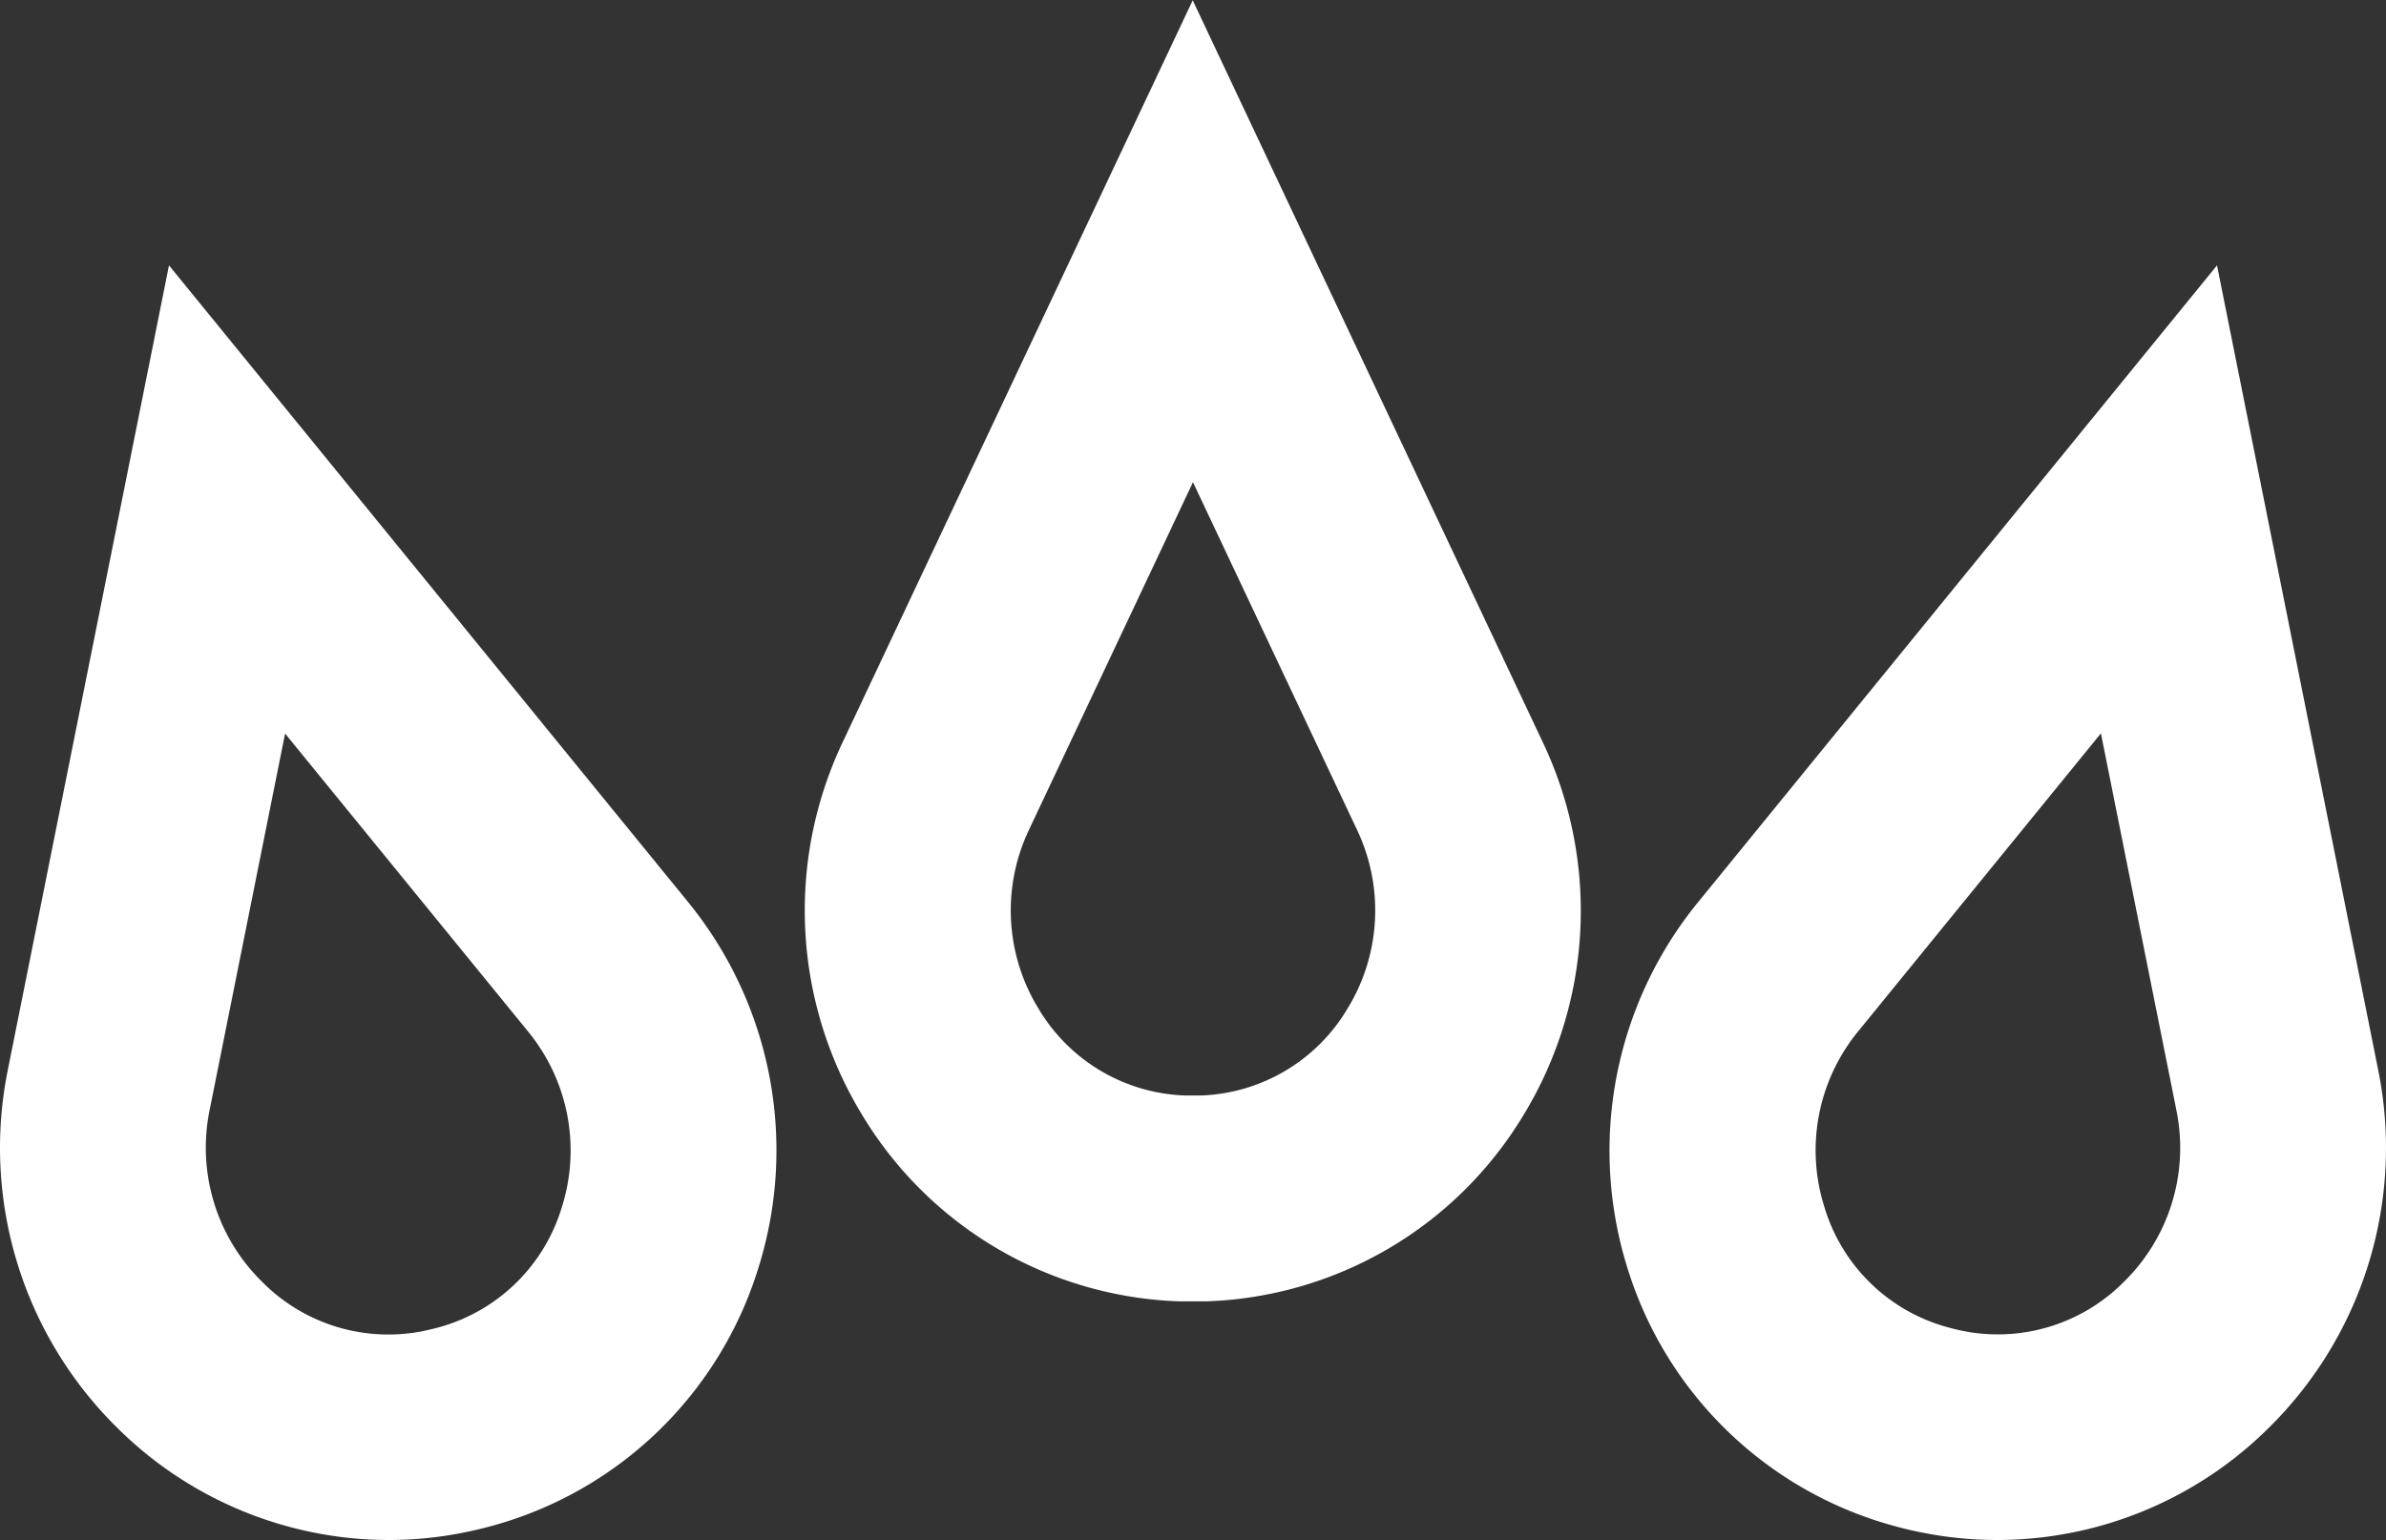 <svg id="Layer_1" data-name="Layer 1" xmlns="http://www.w3.org/2000/svg" viewBox="0 0 463.83 299.45"><rect x="0" y="0" width="463.83" height="299.45" fill="#333333" stroke="none"/><defs><style>.cls-1{fill:#fff;}</style></defs><path class="cls-1" d="M693.75,812.82c-.9,0-1.81,0-2.71,0a74.86,74.86,0,0,1-61.45-36,76.38,76.38,0,0,1-4-72.59l68.11-144.39,68.11,144.39a76.38,76.38,0,0,1-3.94,72.59,74.86,74.86,0,0,1-61.44,36C695.56,812.81,694.66,812.82,693.75,812.82Zm0-159.28-31.93,67.7a36.5,36.5,0,0,0,1.91,34.68,34.51,34.51,0,0,0,28.65,16.88c.89,0,1.84,0,2.76,0a34.51,34.51,0,0,0,28.64-16.88,36.53,36.53,0,0,0,1.91-34.68Z" transform="translate(-461.84 -559.78)"/><path class="cls-1" d="M850.1,859.23a74.51,74.51,0,0,1-15.53-1.64c-.9-.18-1.79-.39-2.68-.61s-1.75-.45-2.62-.7a74.84,74.84,0,0,1-51-49.74A76.42,76.42,0,0,1,792,735.13L892.82,611.38l31.35,156.54a76.41,76.41,0,0,1-21.3,69.51A75,75,0,0,1,850.1,859.23Zm20.15-156.85L823,760.4a36.48,36.48,0,0,0-6.49,34.12,34.46,34.46,0,0,0,23.74,23.28l1.32.36,1.35.31A34.53,34.53,0,0,0,874.75,809a36.49,36.49,0,0,0,10.2-33.2Z" transform="translate(-461.84 -559.78)"/><path class="cls-1" d="M537.41,859.23a75,75,0,0,1-52.76-21.8,76.41,76.41,0,0,1-21.31-69.51l31.35-156.54L595.56,735.13a76.37,76.37,0,0,1,13.64,71.41,74.84,74.84,0,0,1-51,49.74c-.87.25-1.75.48-2.64.7s-1.76.43-2.65.61A74.61,74.61,0,0,1,537.41,859.23Zm-34.85-83.45A36.5,36.5,0,0,0,512.77,809a34.51,34.51,0,0,0,31.87,9.49l1.32-.31c.47-.11.91-.23,1.34-.35a34.52,34.52,0,0,0,23.75-23.29,36.48,36.48,0,0,0-6.5-34.12l-47.29-58Z" transform="translate(-461.84 -559.78)"/></svg>